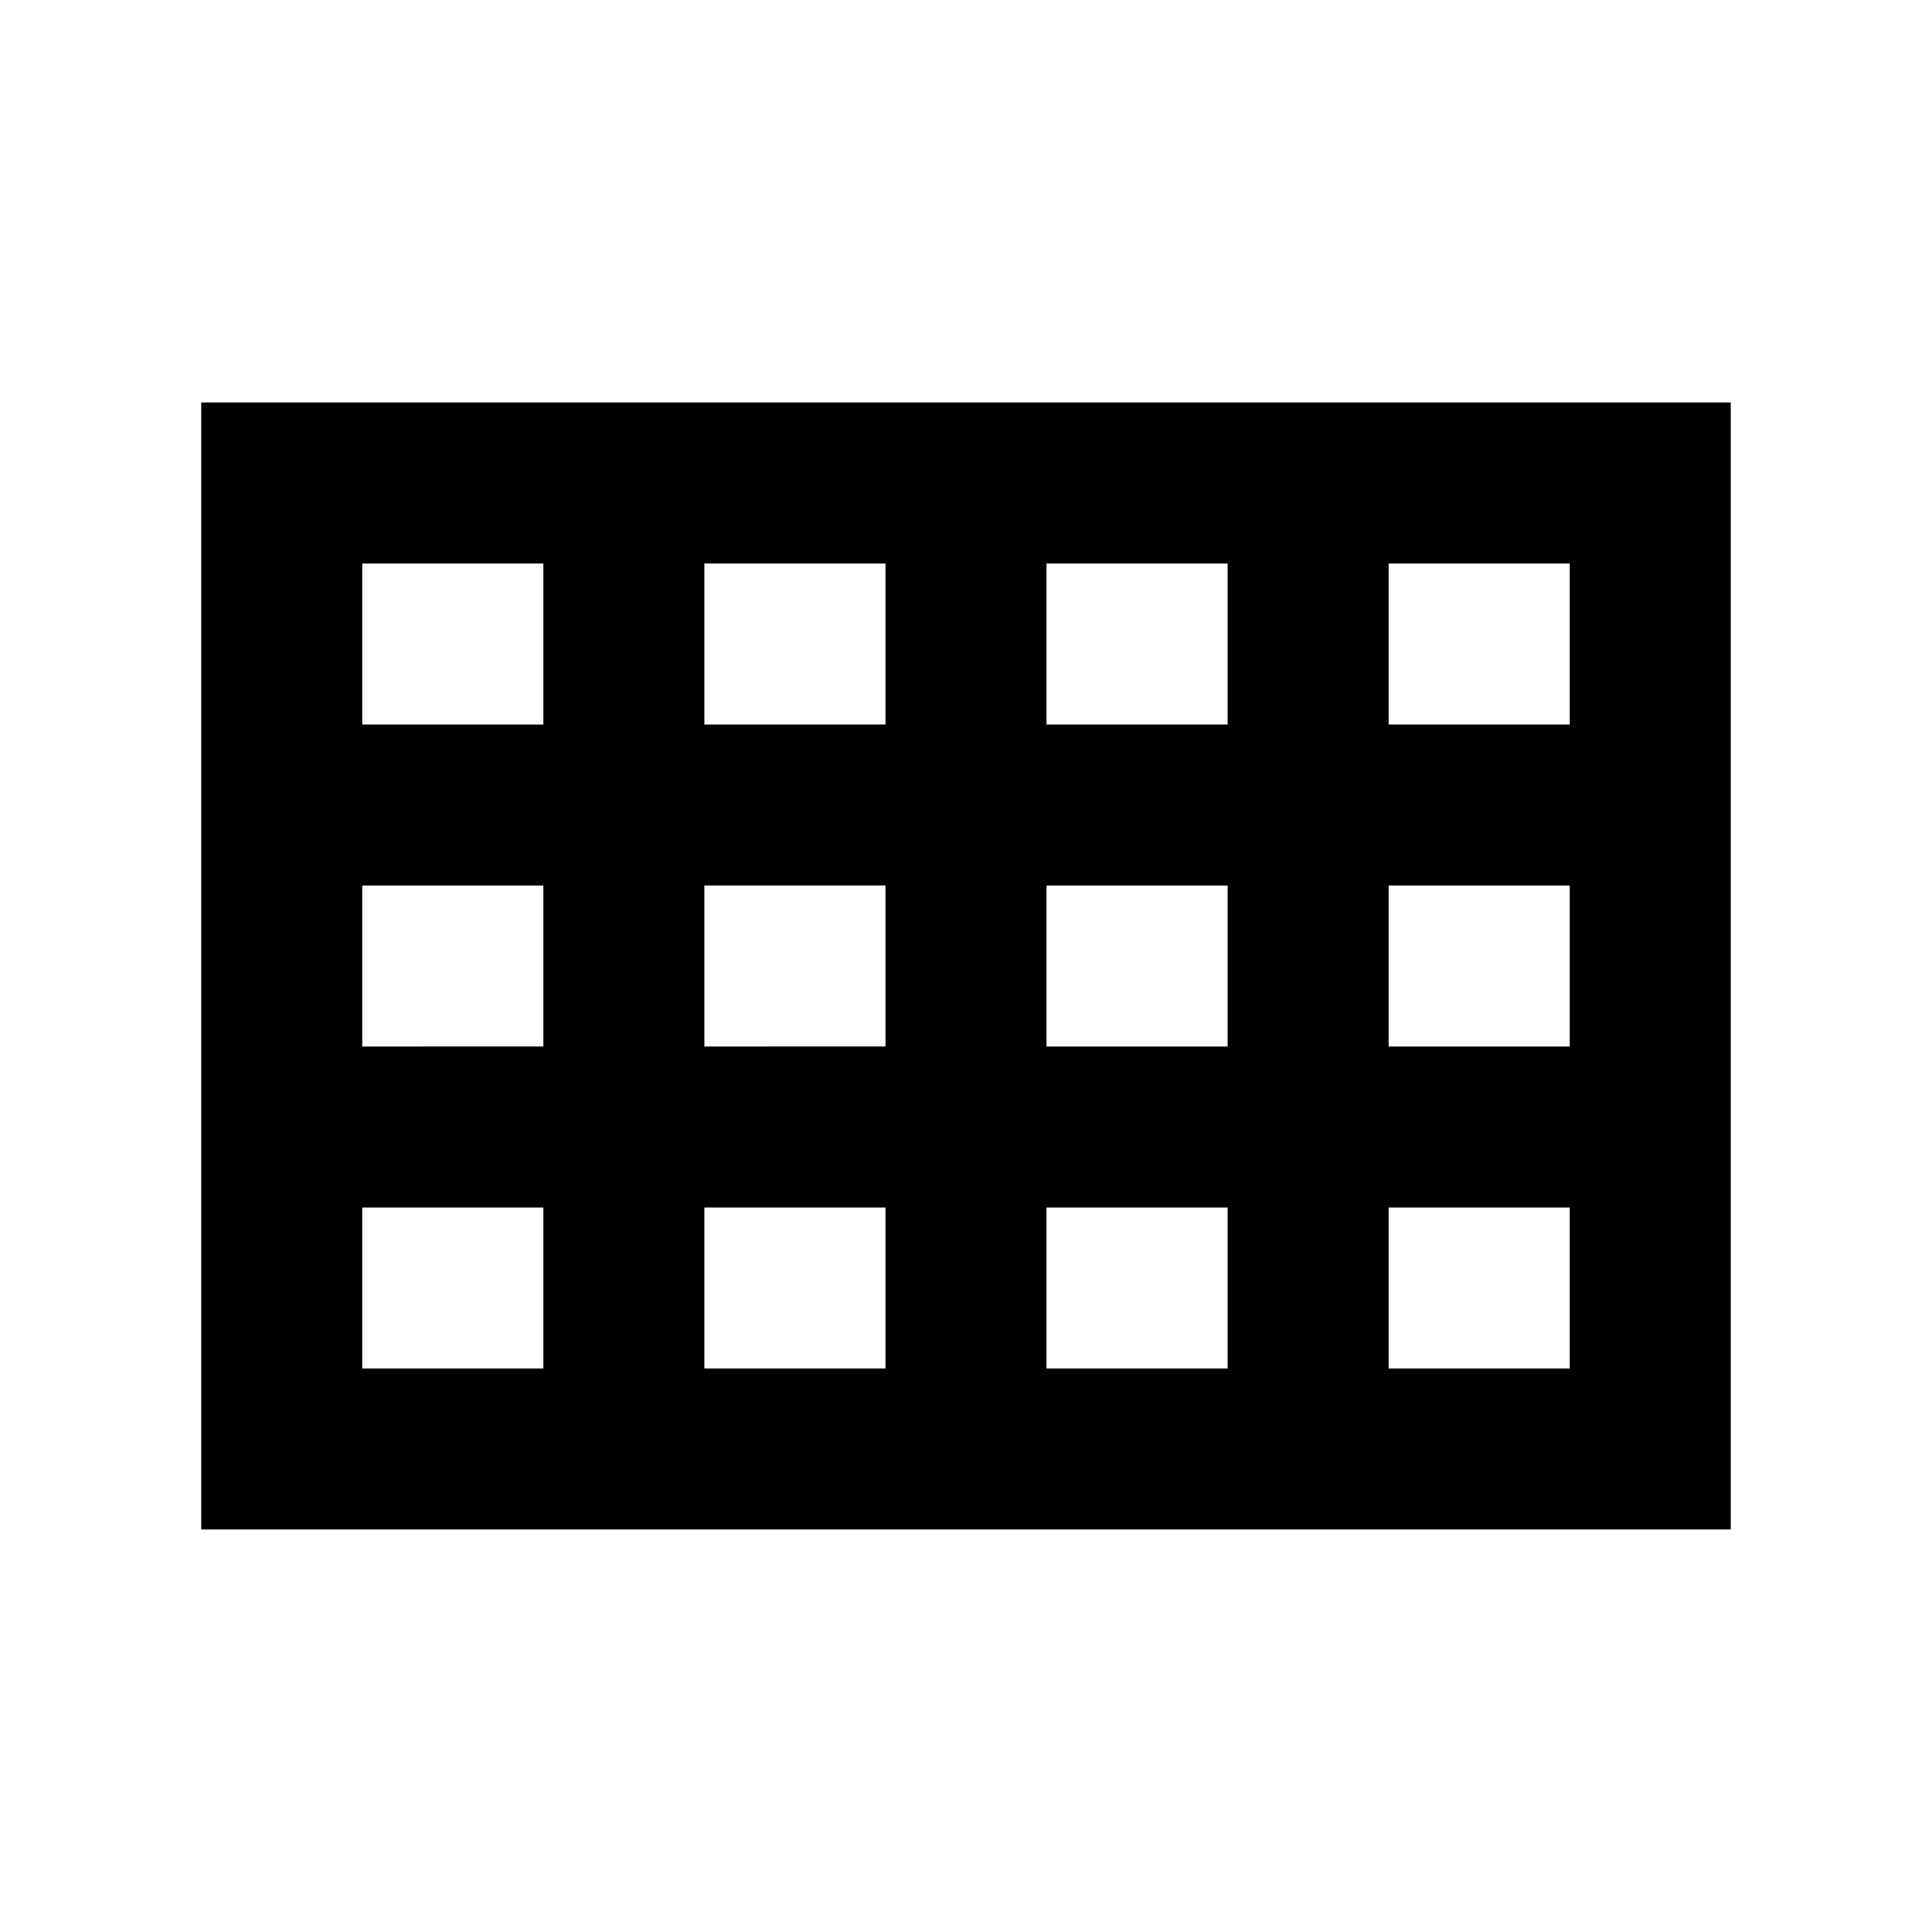 <svg width="46" height="46" fill="currentColor" viewBox="0 0 24 24" xmlns="http://www.w3.org/2000/svg">
  <path d="M2.5 5v14h19V5h-19Zm17 4h-2.25V7h2.25v2ZM8.75 11H11v2H8.75v-2Zm-2 2H4.5v-2h2.25v2ZM11 9H8.75V7H11v2Zm2-2h2.25v2H13V7Zm-2 8v2H8.75v-2H11Zm2 0h2.25v2H13v-2Zm0-2v-2h2.25v2H13Zm4.25-2h2.25v2h-2.25v-2ZM6.75 7v2H4.5V7h2.25ZM4.5 15h2.25v2H4.5v-2Zm12.75 2v-2h2.25v2h-2.25Z"></path>
</svg>